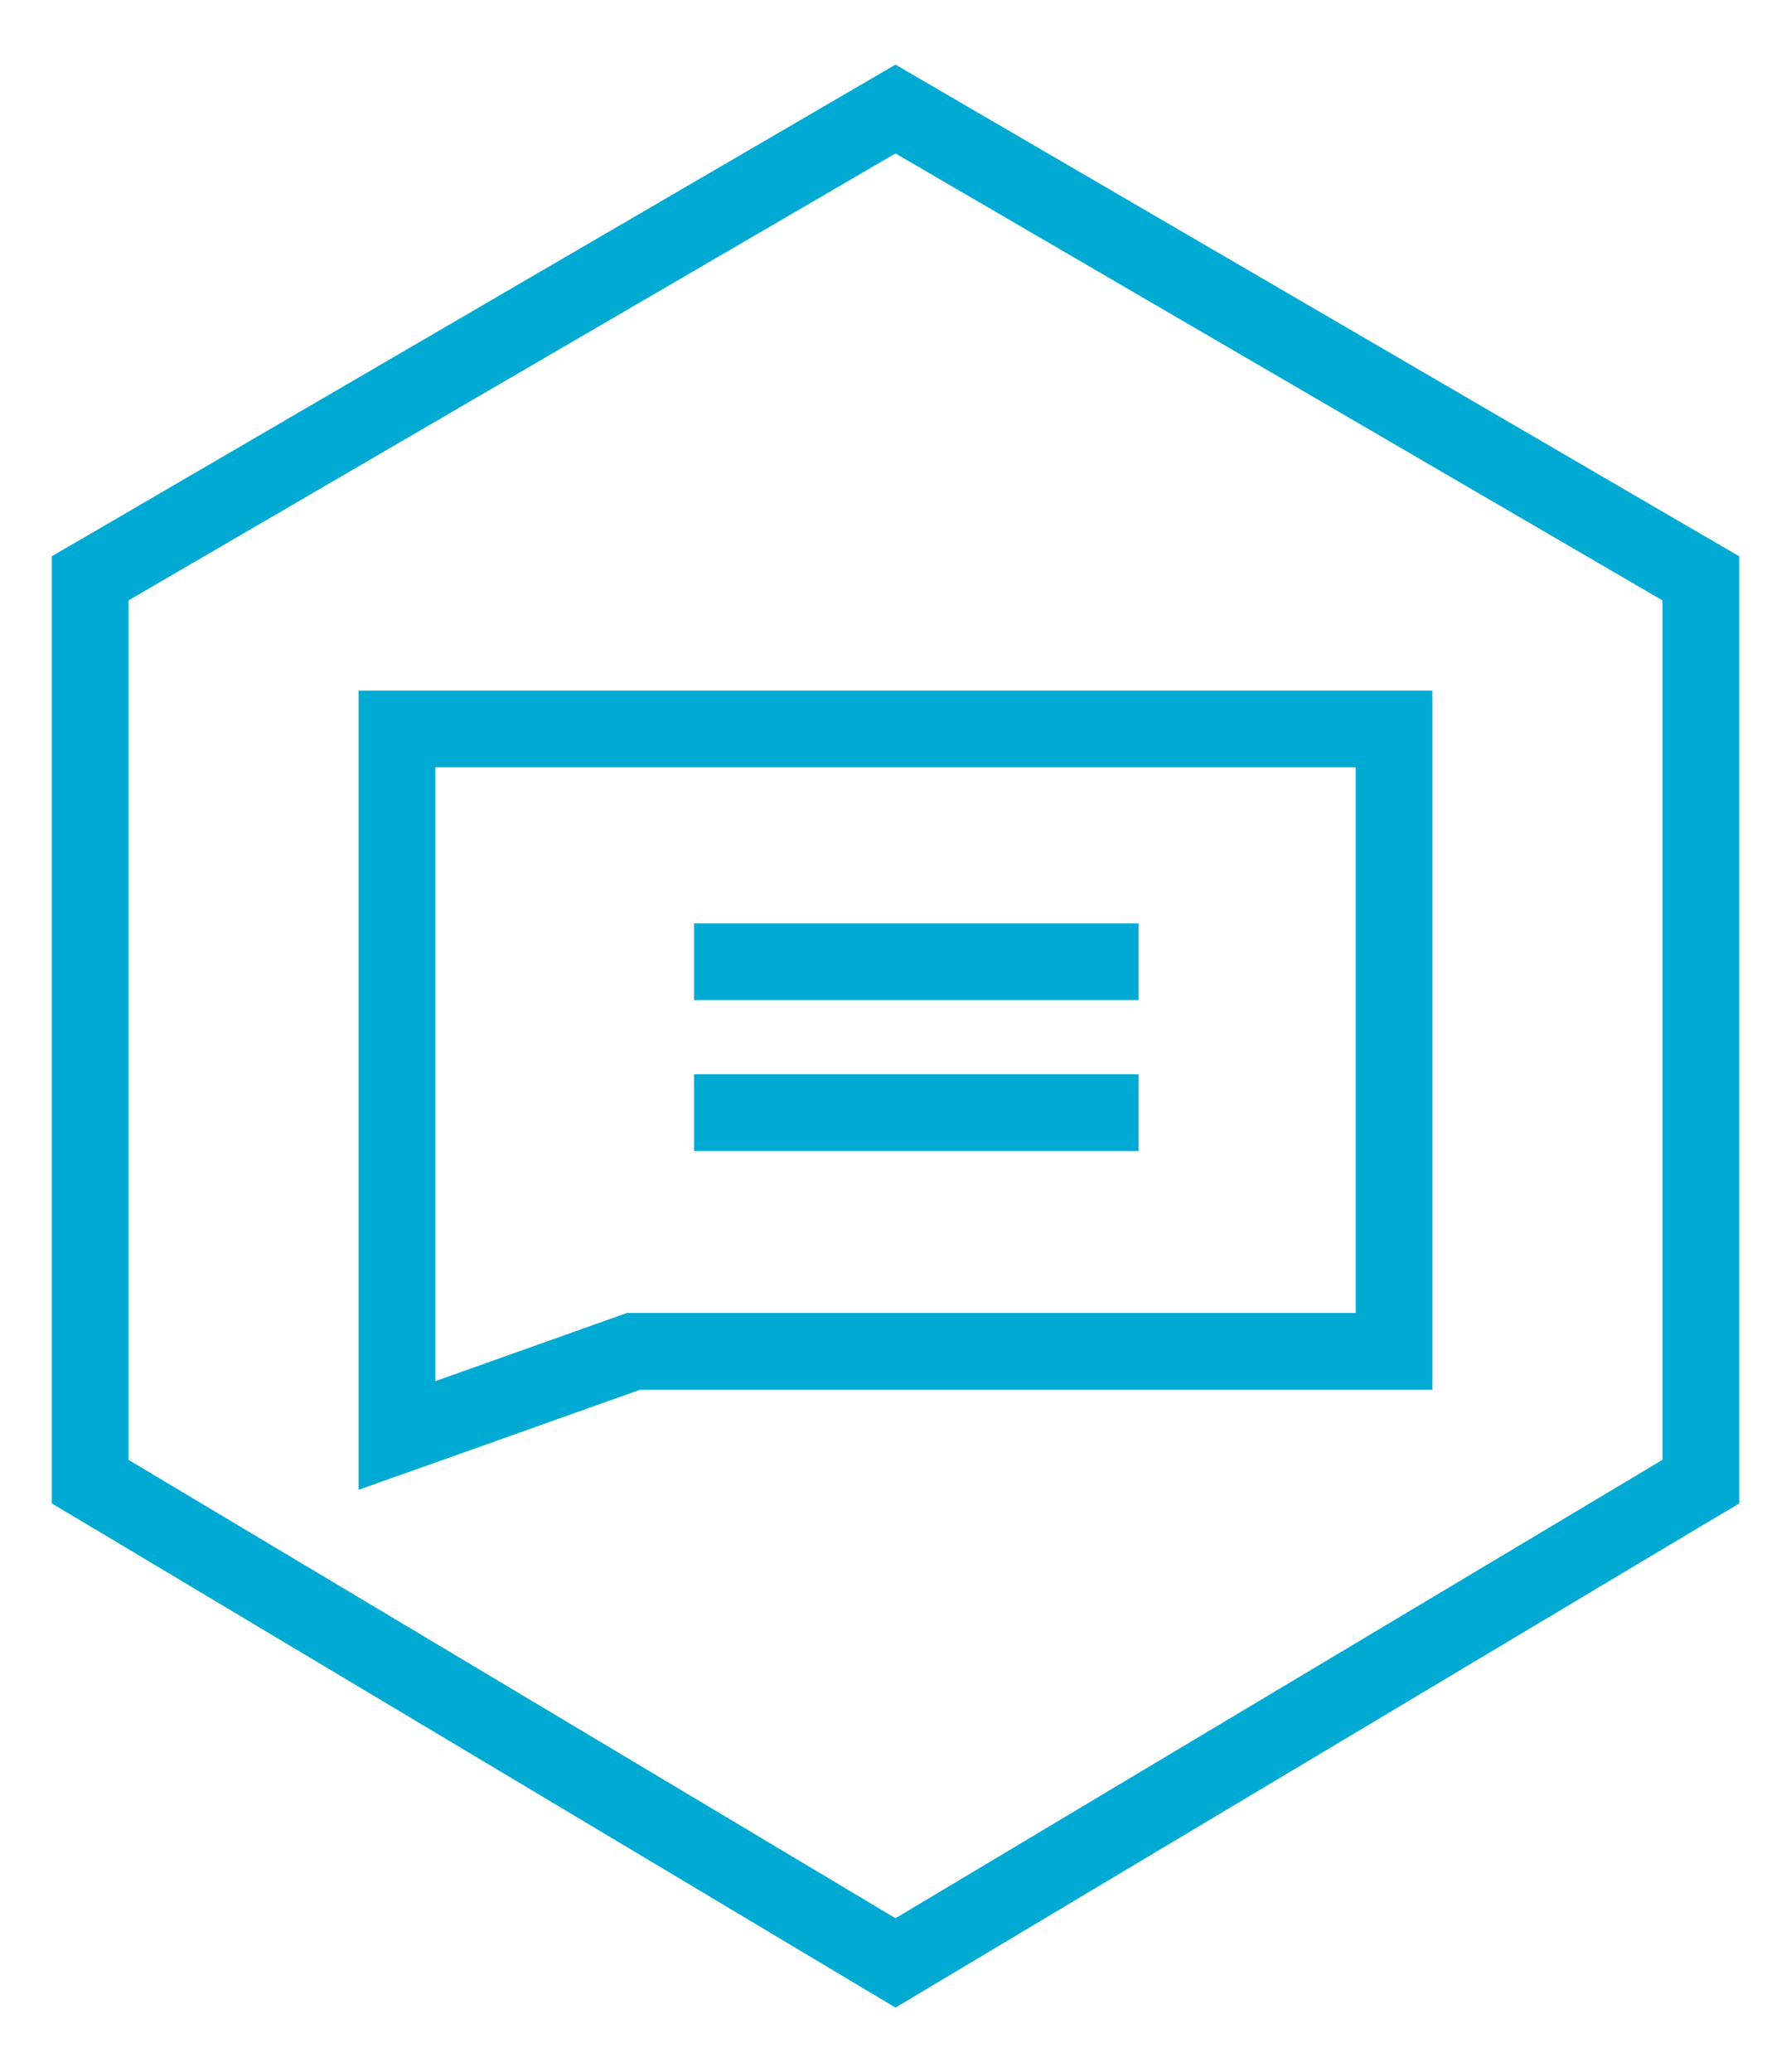 <svg width="32" height="37" viewBox="0 0 22 27" fill="none" xmlns="http://www.w3.org/2000/svg">
<path d="M11.252 1.568L11 1.421L10.748 1.568L0.748 7.393L0.5 7.537V7.825V19.026V19.31L0.744 19.455L10.744 25.429L11 25.582L11.256 25.429L21.256 19.455L21.5 19.31V19.026V7.825V7.537L21.252 7.393L11.252 1.568Z" stroke="#00AAD3"/>
<path d="M5 9.5H4.5V10V17.111V18V18.708L5.168 18.471L7.586 17.611H17H17.5V17.111V10V9.5H17H5Z" stroke="#00AAD3"/>
<line x1="8.373" y1="12.534" x2="14.17" y2="12.534" stroke="#00AAD3"/>
<line x1="8.373" y1="14.5" x2="14.17" y2="14.5" stroke="#00AAD3"/>
</svg>
